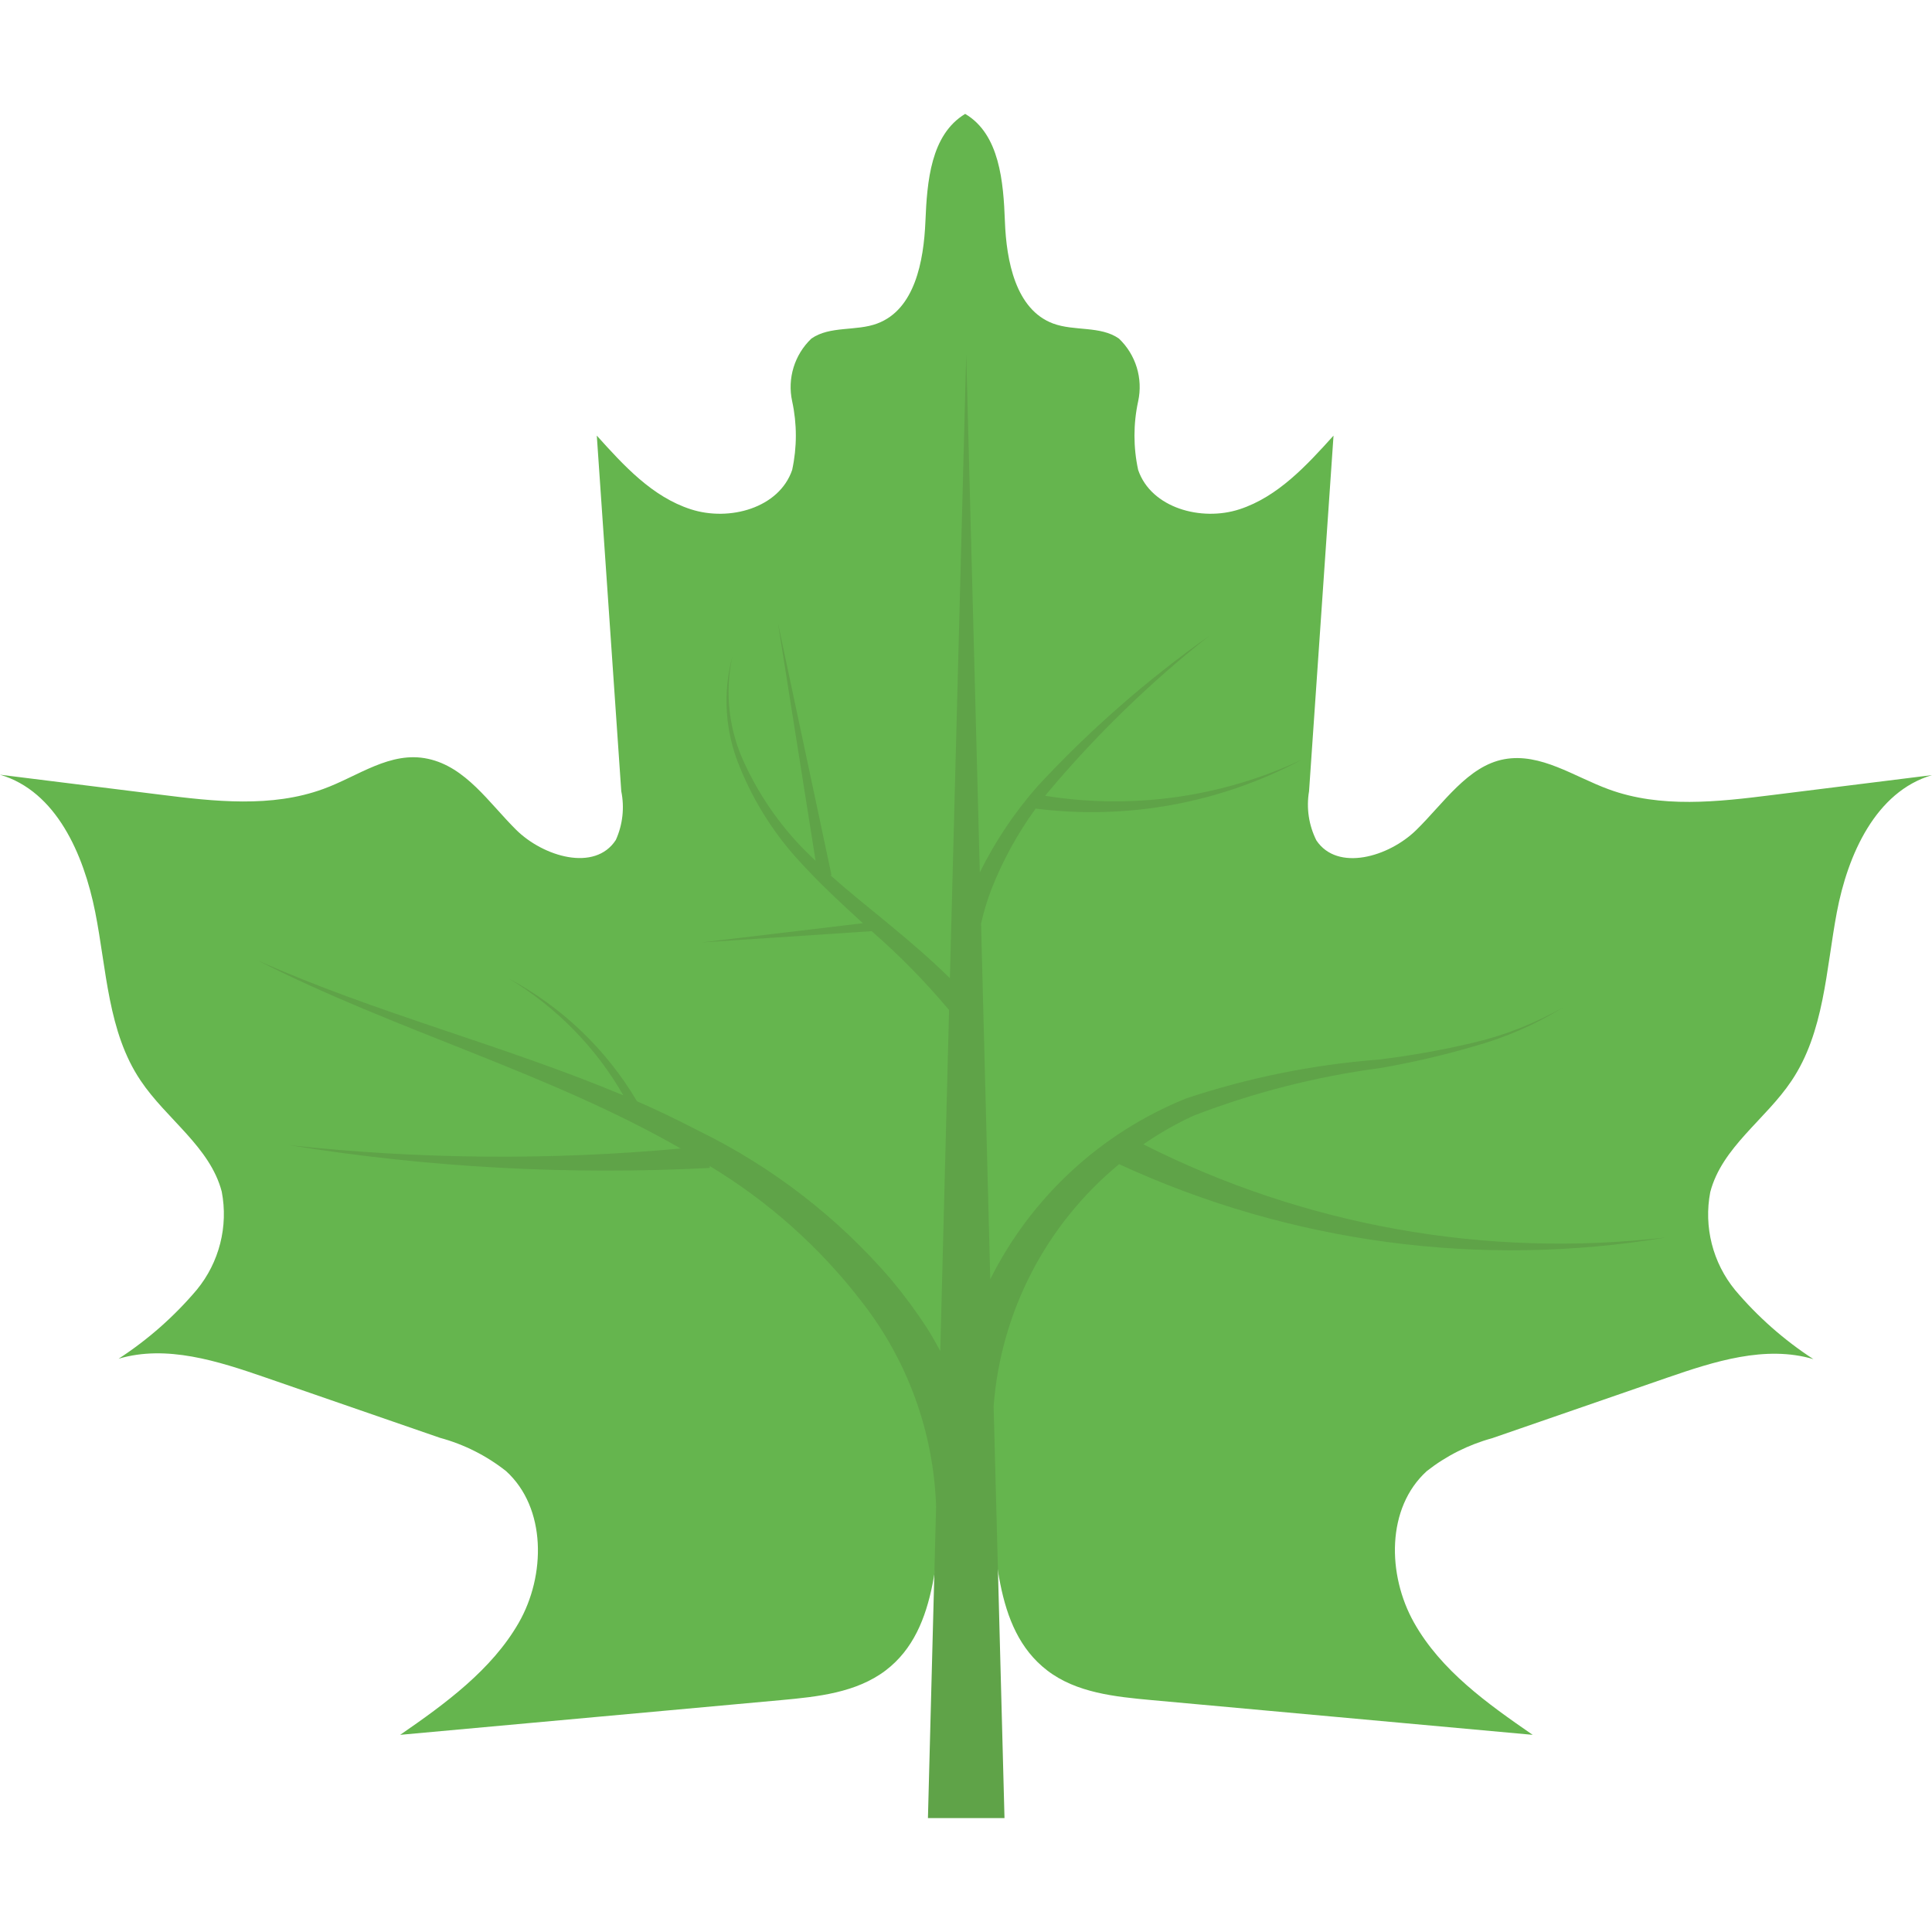 <svg id="Capa_1" enable-background="new 0 0 460.758 460.758" height="512" viewBox="0 0 460.758 460.758" width="512" xmlns="http://www.w3.org/2000/svg"><g><g><path d="m422.742 189.596c-13.07 1.646-26.69 3.193-39.061-1.347-8.231-2.993-16.264-8.78-24.944-7.184s-14.468 10.526-21.003 16.911-18.757 9.977-23.796 2.445c-1.814-3.623-2.425-7.729-1.746-11.723l5.837-84.808c-6.435 7.134-13.269 14.568-22.399 17.56-9.13 2.993-21.103-.3-24.195-9.379-1.17-5.391-1.17-10.971 0-16.364 1.189-5.448-.551-11.121-4.589-14.966-4.439-3.093-10.626-1.696-15.715-3.592-8.93-3.342-11.125-14.966-11.474-24.345-.35-9.379-1.247-20.803-9.479-25.642-8.231 4.989-9.08 16.114-9.479 25.642s-2.545 21.003-11.474 24.345c-4.989 1.896-11.274.499-15.715 3.592-4.038 3.845-5.779 9.519-4.589 14.966 1.17 5.391 1.17 10.971 0 16.364-3.093 9.08-14.966 12.372-24.195 9.379-9.23-2.993-15.964-10.426-22.399-17.56l5.837 84.808c.797 3.915.344 7.981-1.297 11.623-4.989 7.683-17.311 3.991-23.796-2.445s-11.973-14.966-21.003-16.911-16.662 4.191-24.944 7.184c-12.372 4.539-25.991 2.993-39.061 1.347l-38.063-4.739c13.419 3.941 19.954 18.957 22.699 32.726s2.993 28.585 10.826 40.209c6.135 9.18 16.562 15.814 19.356 26.491 1.593 8.294-.582 16.866-5.937 23.396-5.382 6.369-11.667 11.916-18.657 16.462 11.424-3.392 23.646.549 34.921 4.439l41.706 14.418c5.736 1.554 11.099 4.251 15.764 7.931 9.677 8.78 9.479 24.944 3.043 36.168-6.435 11.224-17.511 19.307-28.287 26.74l90.844-8.281c8.68-.799 17.91-1.746 24.944-7.084 13.12-9.977 11.923-29.633 14.318-45.995h9.877c2.395 16.364 1.197 35.918 14.318 45.995 6.934 5.338 16.164 6.285 24.944 7.084l90.844 8.281c-10.776-7.434-21.85-15.315-28.286-26.74-6.435-11.424-6.635-27.388 3.043-36.168 4.616-3.621 9.907-6.284 15.565-7.832l41.706-14.418c11.274-3.892 23.496-7.832 34.921-4.439-6.99-4.547-13.275-10.093-18.657-16.462-5.356-6.53-7.531-15.104-5.937-23.396 2.793-10.676 13.22-17.311 19.356-26.491 7.832-11.623 8.231-26.441 10.826-40.209 2.593-13.769 9.28-28.784 22.699-32.726z" fill="#65b54e"/><path d="m397.4 295.107c-42.85 5-86.225-2.721-124.718-22.2 3.784-2.623 7.79-4.909 11.973-6.834 14.27-5.503 29.14-9.305 44.299-11.324 7.645-1.303 15.208-3.052 22.649-5.238 7.475-2.063 14.615-5.188 21.202-9.28-6.689 3.828-13.898 6.669-21.402 8.431-7.484 1.774-15.063 3.124-22.699 4.041-15.566 1.21-30.928 4.309-45.747 9.23-20.343 8.187-36.989 23.537-46.794 43.152l-2.193-84.808c.617-2.767 1.433-5.483 2.445-8.131 2.69-6.858 6.244-13.346 10.576-19.307 21.866 2.774 44.055-1.306 63.506-11.673-19.076 8.954-40.403 11.961-61.212 8.63l.399-.549c11.581-13.832 24.554-26.436 38.713-37.614-14.838 10.494-28.546 22.498-40.907 35.818-5.489 6.232-10.136 13.159-13.819 20.603l-3.241-123.52-3.892 148.763c-4.539-4.489-9.379-8.63-14.218-12.622l-1.197-.997c-4.439-3.642-8.88-7.184-13.12-10.976h.3l-12.772-60.114 8.98 56.721-1.397-1.347c-6.359-6.149-11.547-13.4-15.315-21.402-3.94-8.064-5.047-17.22-3.143-25.991-2.363 8.805-1.714 18.146 1.846 26.54 3.438 8.429 8.393 16.157 14.618 22.799 4.589 4.989 9.628 9.677 14.668 14.268l-38.513 4.589 40.607-2.693c6.635 5.777 12.807 12.065 18.458 18.807l-2.096 81.316c-.997-1.846-2.046-3.692-3.143-5.438-2.642-4.059-5.523-7.958-8.63-11.673-12.664-14.713-28.173-26.709-45.597-35.271-4.989-2.593-9.977-4.989-14.966-7.184-7.312-12.353-17.872-22.465-30.53-29.234 11.316 6.807 20.708 16.389 27.288 27.837-28.784-12.073-58.967-19.556-87.302-32.227 32.926 16.812 69.243 26.69 100.972 44.898-31.078 2.852-62.363 2.585-93.389-.799 33.155 5.354 66.784 7.177 100.323 5.438v-.449c13.98 8.426 26.263 19.39 36.218 32.326 10.958 13.999 17.179 31.121 17.76 48.89l-1.946 74.282h18.258l-2.593-98.177c1.684-22.531 12.496-43.399 29.933-57.77 40.756 18.8 86.232 24.884 130.5 17.463z" fill="#5fa348"/></g></g></svg>
